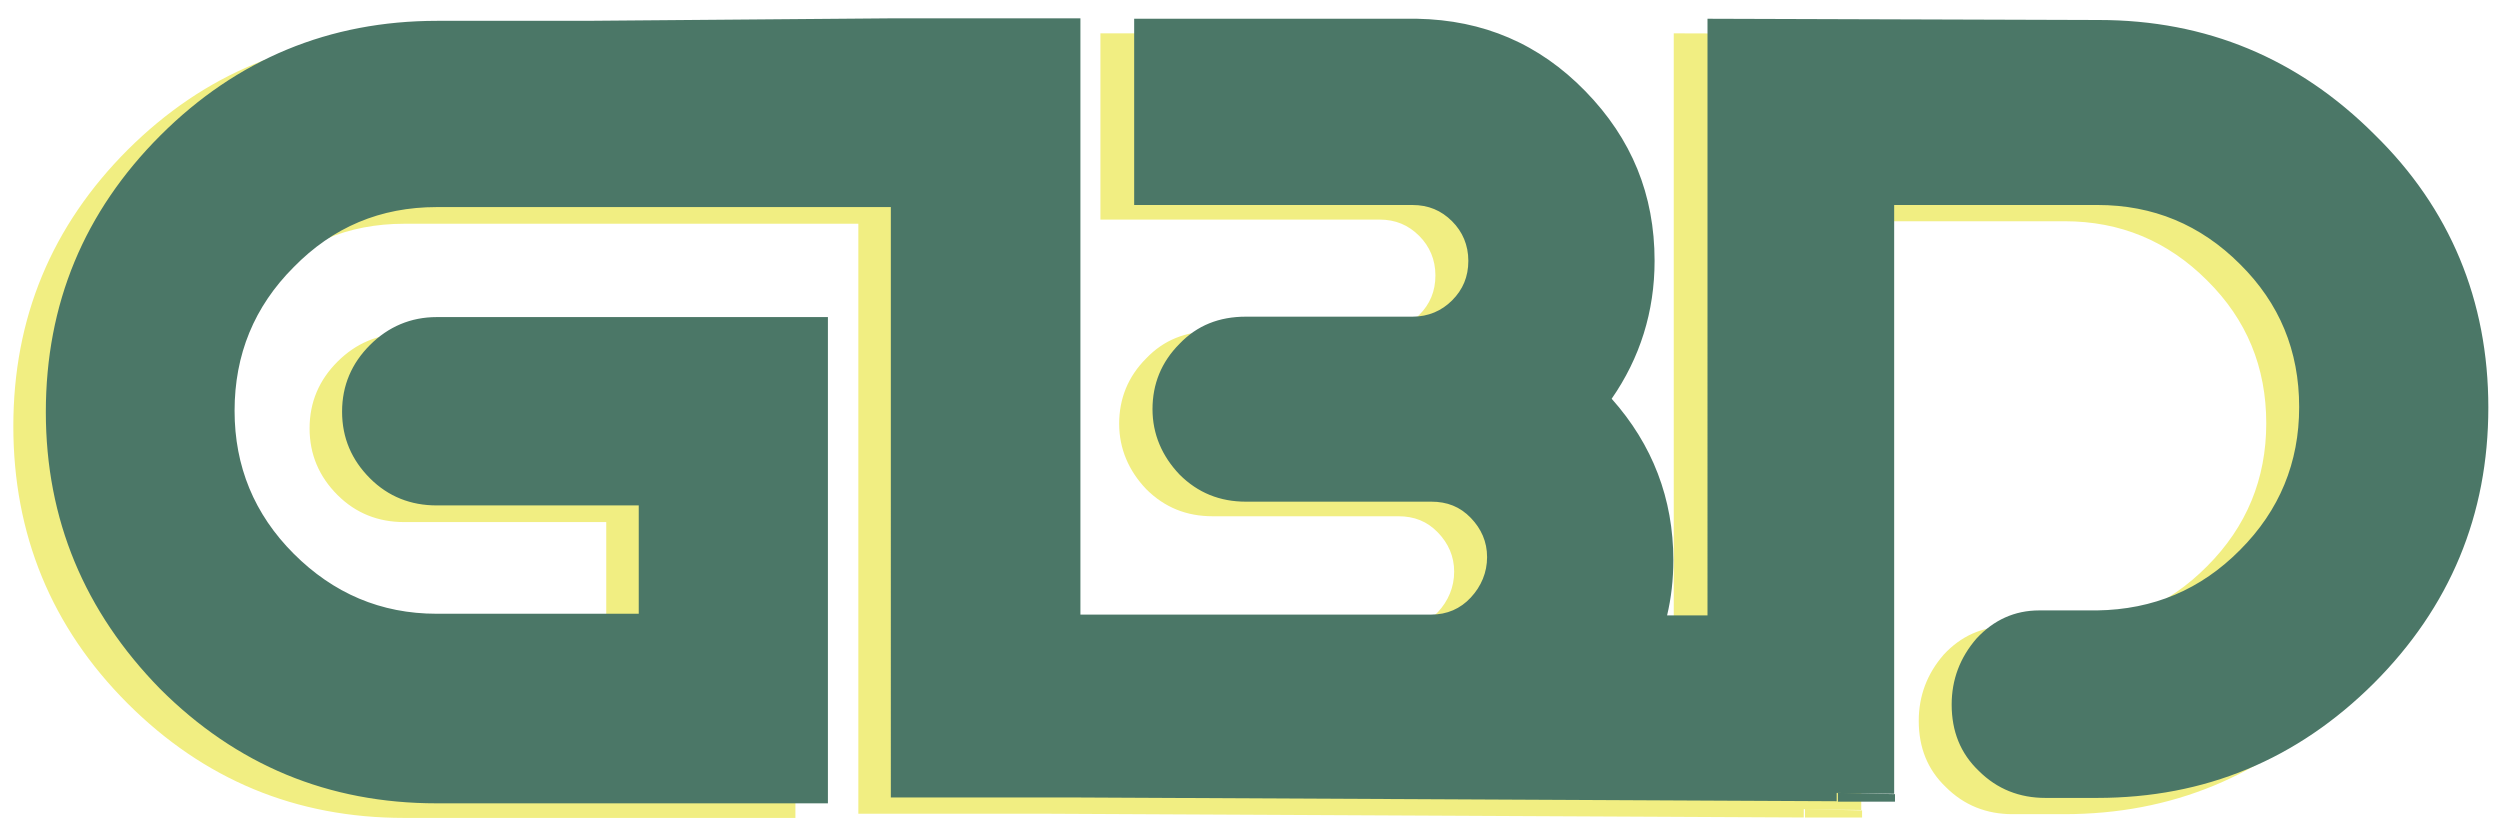 <?xml version="1.0" encoding="utf-8"?>
<!-- Generator: Adobe Illustrator 25.2.0, SVG Export Plug-In . SVG Version: 6.00 Build 0)  -->
<svg version="1.1" id="Layer_1" xmlns="http://www.w3.org/2000/svg" xmlns:xlink="http://www.w3.org/1999/xlink" x="0px" y="0px"
	 viewBox="0 0 600 200" style="enable-background:new 0 0 600 200;" xml:space="preserve">
<style type="text/css">
	.st0{fill:#F1EE82;}
	.st1{fill:#4B7767;}
</style>
<g>
	<path class="st0" d="M589.3,101.7c0,25.8-9.2,47.9-27.5,66.2c-18.4,18.3-40.5,27.5-66.4,27.5h-12.4c-6.2,0-11.6-2.1-16-6.5
		c-4.4-4.2-6.5-9.5-6.5-15.9c0-6,2-11.3,6-15.9c4.1-4.4,9.1-6.7,15-6.7h13.9c13.5-0.2,24.9-5,34.3-14.5c9.5-9.5,14.2-21,14.2-34.3
		c0-13.5-4.7-24.9-14.2-34.3c-9.5-9.5-20.9-14.2-34.2-14.2h-48.8v141.3l-13.8-0.2v2l-181.7-0.9H206V53.7H97
		c-13.5,0-24.9,4.8-34.3,14.4c-9.5,9.5-14.2,21-14.2,34.5c0,13.3,4.7,24.8,14.2,34.3s20.9,14.4,34.3,14.4h48.5v-26H97
		c-6.2,0-11.6-2.1-16-6.5c-4.4-4.4-6.7-9.7-6.7-16c0-6.3,2.3-11.6,6.7-16c4.4-4.4,9.8-6.7,16-6.7h93.9v116.2H97
		c-26,0-48.1-9.2-66.4-27.5S3.2,128.2,3.2,102.3c0-26,9.2-48.1,27.5-66.4C49,17.7,71.2,8.5,97,8.5h36l73.3-0.6h45.3V151h84
		c3.8,0,7-1.4,9.5-4.1s3.9-6,3.9-9.7s-1.4-6.8-3.9-9.4c-2.6-2.7-5.7-3.9-9.5-3.9h-44.6c-6.2,0-11.5-2.1-15.9-6.5
		c-4.2-4.4-6.5-9.7-6.5-15.7s2.1-11.3,6.5-15.7c4.2-4.4,9.5-6.5,15.9-6.5h40.1c3.8,0,7-1.4,9.5-3.9c2.6-2.6,3.9-5.7,3.9-9.5
		c0-3.8-1.4-7-3.9-9.5c-2.6-2.6-5.7-3.9-9.5-3.9h-67V8h67.9c15.9,0.3,29.3,6,40.4,17.4c11,11.3,16.6,24.8,16.6,40.7
		c0,12.2-3.5,23.3-10.3,33.1c9.8,11,14.8,24,14.8,38.7c0,4.7-0.5,9.1-1.5,13.3h9.7V8l93.9,0.3c25.8,0,47.9,9.2,66.2,27.5
		C580.3,54,589.3,76,589.3,101.7z"/>
	<g>
		<path class="st0" d="M433.2,194.2v0.2h13.8L433.2,194.2z"/>
	</g>
	<polygon class="st0" points="446.9,194.5 446.9,196.2 433.2,196.2 433.2,194.2 	"/>
</g>
<g>
	<path class="st1" d="M597.2,97.8c0,25.8-9.2,47.9-27.5,66.2c-18.4,18.3-40.5,27.5-66.4,27.5h-12.4c-6.2,0-11.6-2.1-16-6.5
		c-4.4-4.2-6.5-9.5-6.5-15.9c0-6,2-11.3,6-15.9c4.1-4.4,9.1-6.7,15-6.7h13.9c13.5-0.2,24.9-5,34.3-14.5c9.5-9.5,14.2-21,14.2-34.3
		c0-13.5-4.7-24.9-14.2-34.3c-9.5-9.5-20.9-14.2-34.2-14.2h-48.8v141.3l-13.8-0.2v2l-181.7-0.9h-45.3V49.7h-109
		c-13.5,0-24.9,4.8-34.3,14.4c-9.5,9.5-14.2,21-14.2,34.5c0,13.3,4.7,24.8,14.2,34.3c9.5,9.5,20.9,14.4,34.3,14.4h48.5v-26h-48.5
		c-6.2,0-11.6-2.1-16-6.5s-6.7-9.7-6.7-16c0-6.3,2.3-11.6,6.7-16c4.4-4.4,9.8-6.7,16-6.7h93.9v116.7h-93.9c-26,0-48.1-9.2-66.4-27.5
		C20.3,146.8,11,124.7,11,98.9c0-26,9.2-48.1,27.5-66.4C56.8,14.2,79.1,5,104.9,5h35.8L214,4.4h45.3v143.1h84.2c3.8,0,7-1.4,9.5-4.1
		s3.9-6,3.9-9.7s-1.4-6.8-3.9-9.4c-2.6-2.7-5.7-3.9-9.5-3.9H299c-6.2,0-11.5-2.1-15.9-6.5c-4.2-4.4-6.5-9.7-6.5-15.7
		s2.1-11.3,6.5-15.7c4.2-4.4,9.5-6.5,15.9-6.5H339c3.8,0,7-1.4,9.5-3.9c2.6-2.6,3.9-5.7,3.9-9.5c0-3.8-1.4-7-3.9-9.5
		c-2.6-2.6-5.7-3.9-9.5-3.9h-66.8V4.5h67.9c15.9,0.3,29.3,6,40.4,17.4s16.6,24.8,16.6,40.7c0,12.2-3.5,23.3-10.3,33.1
		c9.8,11,14.8,24,14.8,38.7c0,4.7-0.5,9.1-1.5,13.3h9.7V4.5l93.9,0.3c25.8,0,47.9,9.2,66.2,27.5C588,50,597.2,72.1,597.2,97.8z"/>
	<g>
		<path class="st1" d="M441.1,190.3v0.2h13.8L441.1,190.3z"/>
	</g>
	<polygon class="st1" points="454.8,190.6 454.8,192.4 441.1,192.4 441.1,190.3 	"/>
</g>
</svg>
